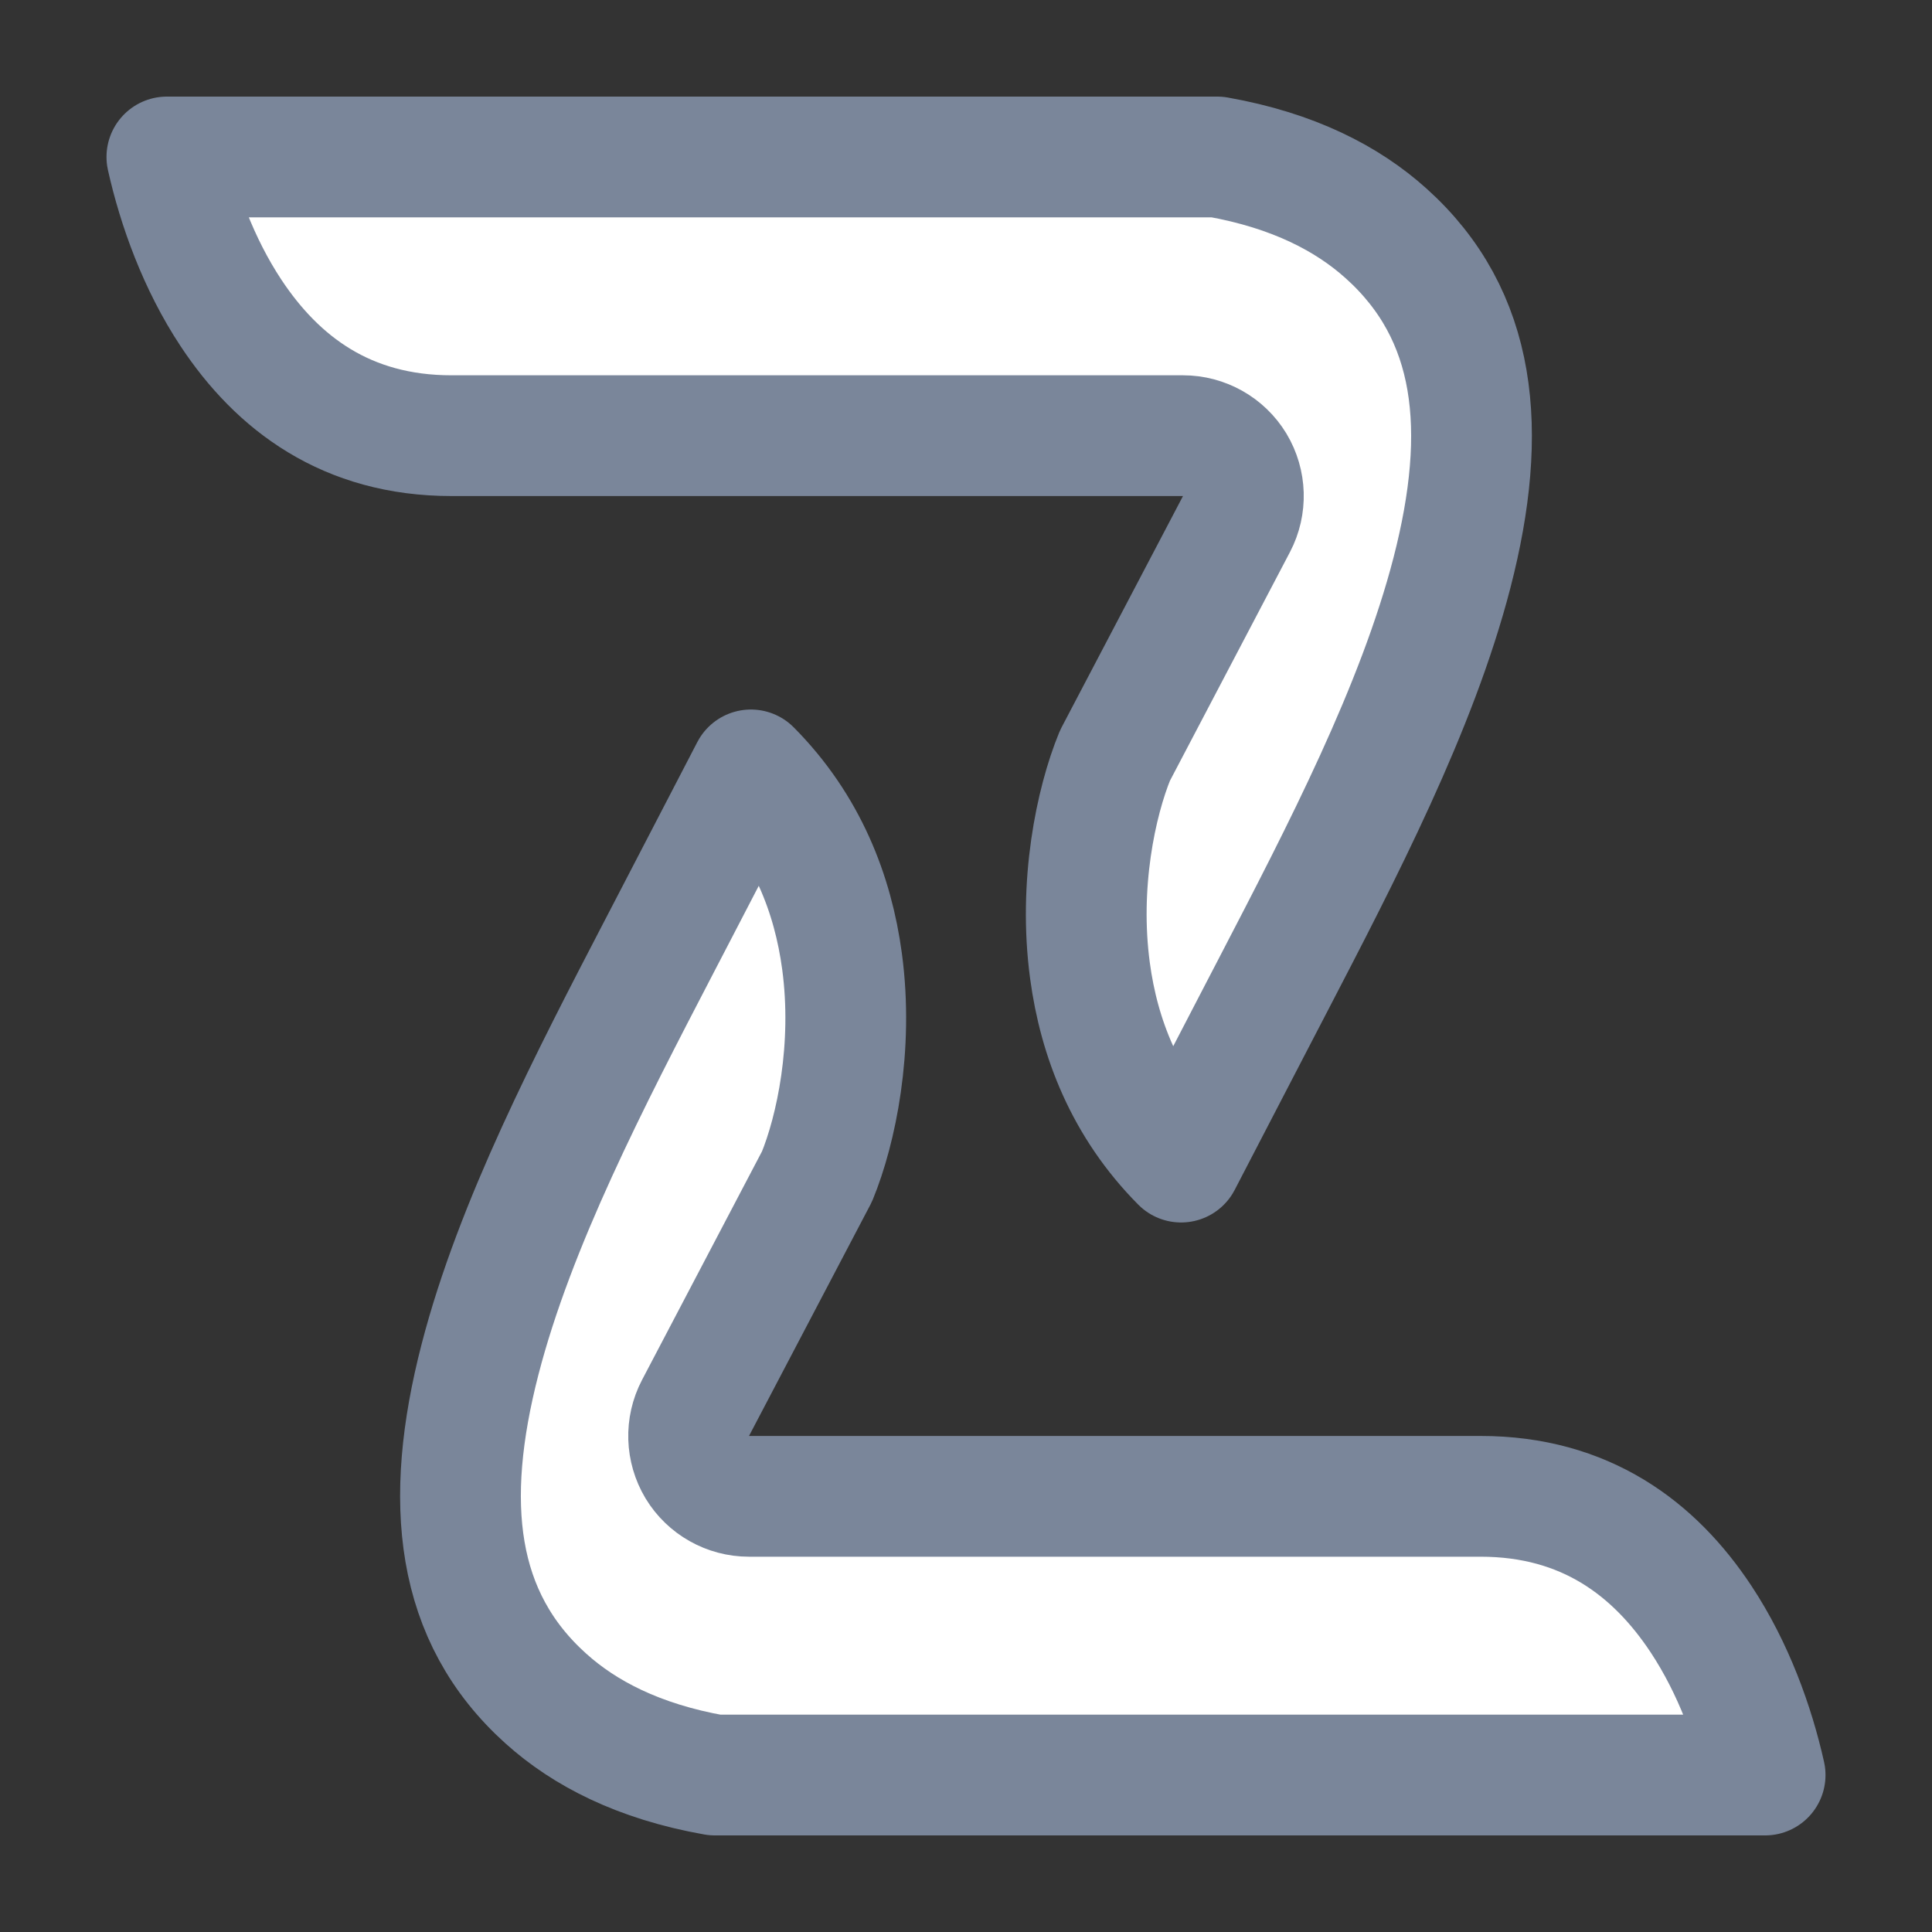 <svg width="24" height="24" viewBox="0 0 24 24" fill="none" xmlns="http://www.w3.org/2000/svg">
<rect x="0" y="0" width="24" height="24" fill="#333333" stroke="none"/>
<path d="M2.869 3.887C2.465 3.276 2.212 2.57 2.073 1.95H15.121C16.069 2.118 16.74 2.469 17.218 2.899C18.349 3.915 18.495 5.34 18.037 7.114C17.602 8.797 16.67 10.589 15.807 12.25C15.754 12.351 15.702 12.452 15.65 12.552L14.672 14.436C13.977 13.736 13.652 12.892 13.54 12.058C13.396 10.988 13.613 9.964 13.851 9.385L15.36 6.51C15.482 6.277 15.473 5.998 15.338 5.773C15.202 5.549 14.958 5.412 14.696 5.412H5.608C4.305 5.412 3.448 4.762 2.869 3.887Z" fill="white" stroke="#7A869A" stroke-width="1.5" stroke-linejoin="round"/>
<path d="M21.131 20.113C21.535 20.724 21.788 21.43 21.927 22.05L8.879 22.05C7.931 21.882 7.26 21.531 6.782 21.101C5.651 20.085 5.505 18.66 5.963 16.887C6.398 15.203 7.33 13.411 8.193 11.75C8.246 11.649 8.298 11.548 8.35 11.448L9.328 9.564C10.023 10.264 10.348 11.108 10.46 11.942C10.604 13.012 10.387 14.036 10.149 14.615L8.64 17.49C8.518 17.723 8.527 18.002 8.662 18.227C8.798 18.451 9.042 18.588 9.304 18.588L18.392 18.588C19.695 18.588 20.552 19.238 21.131 20.113Z" fill="white" stroke="#7A869A" stroke-width="1.5" stroke-linejoin="round"/>
</svg>
